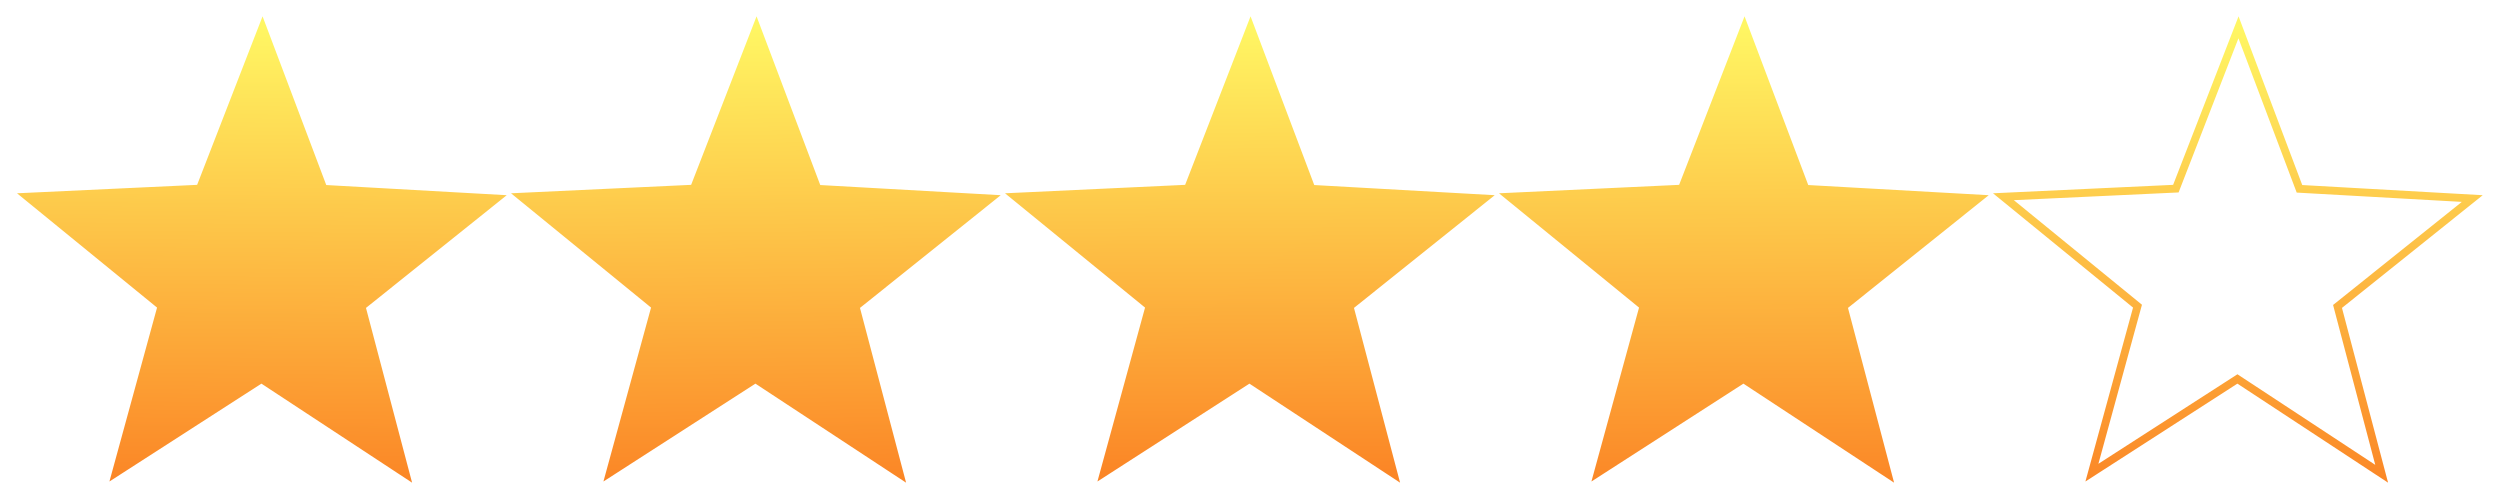 <?xml version="1.0" encoding="UTF-8" standalone="no"?>
<!-- Created with Inkscape (http://www.inkscape.org/) -->

<svg
   xmlns:dc="http://purl.org/dc/elements/1.1/"
   xmlns:cc="http://creativecommons.org/ns#"
   xmlns:rdf="http://www.w3.org/1999/02/22-rdf-syntax-ns#"
   xmlns:svg="http://www.w3.org/2000/svg"
   xmlns="http://www.w3.org/2000/svg"
   xmlns:xlink="http://www.w3.org/1999/xlink"
   xmlns:sodipodi="http://sodipodi.sourceforge.net/DTD/sodipodi-0.dtd"
   xmlns:inkscape="http://www.inkscape.org/namespaces/inkscape"
   id="svg2"
   height="255.64"
   width="1274.2"
   version="1.0"
   sodipodi:docname="4stars.svg"
   inkscape:version="0.92.2 5c3e80d, 2017-08-06">
  <sodipodi:namedview
     pagecolor="#ffffff"
     bordercolor="#666666"
     borderopacity="1"
     objecttolerance="10"
     gridtolerance="10"
     guidetolerance="10"
     inkscape:pageopacity="0"
     inkscape:pageshadow="2"
     inkscape:window-width="1498"
     inkscape:window-height="925"
     id="namedview12"
     showgrid="false"
     inkscape:zoom="0.63929292"
     inkscape:cx="520.05451"
     inkscape:cy="124.88591"
     inkscape:window-x="475"
     inkscape:window-y="329"
     inkscape:window-maximized="0"
     inkscape:current-layer="svg2" />
  <defs
     id="defs4">
    <linearGradient
       inkscape:collect="always"
       id="linearGradient826">
      <stop
         style="stop-color:#fff663;stop-opacity:1;"
         offset="0"
         id="stop822" />
      <stop
         style="stop-color:#fb8626;stop-opacity:1"
         offset="1"
         id="stop824" />
    </linearGradient>
    <linearGradient
       inkscape:collect="always"
       xlink:href="#linearGradient826"
       id="linearGradient828"
       x1="284.765"
       y1="305.582"
       x2="303.321"
       y2="368.148"
       gradientUnits="userSpaceOnUse" />
    <linearGradient
       inkscape:collect="always"
       xlink:href="#linearGradient826"
       id="linearGradient836"
       x1="284.765"
       y1="305.582"
       x2="303.321"
       y2="368.148"
       gradientUnits="userSpaceOnUse" />
    <linearGradient
       inkscape:collect="always"
       xlink:href="#linearGradient826"
       id="linearGradient852"
       x1="284.765"
       y1="305.582"
       x2="303.777"
       y2="366.624"
       gradientUnits="userSpaceOnUse" />
    <linearGradient
       inkscape:collect="always"
       xlink:href="#linearGradient826"
       id="linearGradient860"
       x1="284.765"
       y1="305.582"
       x2="304.422"
       y2="368.733"
       gradientUnits="userSpaceOnUse" />
    <linearGradient
       inkscape:collect="always"
       xlink:href="#linearGradient826"
       id="linearGradient876"
       x1="284.765"
       y1="305.582"
       x2="304.422"
       y2="368.733"
       gradientUnits="userSpaceOnUse" />
    <linearGradient
       inkscape:collect="always"
       xlink:href="#linearGradient826"
       id="linearGradient884"
       x1="284.765"
       y1="305.582"
       x2="304.422"
       y2="368.733"
       gradientUnits="userSpaceOnUse" />
    <linearGradient
       inkscape:collect="always"
       xlink:href="#linearGradient826"
       id="linearGradient892"
       x1="284.765"
       y1="305.582"
       x2="303.777"
       y2="366.624"
       gradientUnits="userSpaceOnUse" />
    <linearGradient
       inkscape:collect="always"
       xlink:href="#linearGradient826"
       id="linearGradient900"
       x1="284.765"
       y1="305.582"
       x2="304.586"
       y2="367.761"
       gradientUnits="userSpaceOnUse" />
    <linearGradient
       inkscape:collect="always"
       xlink:href="#linearGradient826"
       id="linearGradient902"
       gradientUnits="userSpaceOnUse"
       x1="284.765"
       y1="305.582"
       x2="304.586"
       y2="367.761" />
  </defs>
  <path
     id="pat2385"
     d="m323.21,360.93-23.813-6.969-16.062,18.995-0.731-24.801-23.029-9.406,23.361-8.359,1.829-24.808,15.169,19.635,24.16-5.926-13.986,20.494z"
     fill-rule="evenodd"
     transform="matrix(3.391,1.037,-1.037,3.391,-263.173,-1317.613)"
     stroke="#FFF663"
     stroke-dasharray="none"
     stroke-miterlimit="4"
     stroke-width="1.128"
     fill="#FFF663"
     style="fill-opacity:1;fill:url(#linearGradient902);stroke:url(#linearGradient900)" />
  <path
     id="pat3817"
     d="m323.21,360.93-23.813-6.969-16.062,18.995-0.731-24.801-23.029-9.406,23.361-8.359,1.829-24.808,15.169,19.635,24.16-5.926-13.986,20.494z"
     fill-rule="evenodd"
     transform="matrix(3.391,1.037,-1.037,3.391,-514.954,-1317.613)"
     stroke="#FFF663"
     stroke-dasharray="none"
     stroke-miterlimit="4"
     stroke-width="1.128"
     fill="#FFF663"
     style="stroke:url(#linearGradient828);fill-opacity:1;fill:url(#linearGradient836)" />
  <path
     id="pat3827"
     d="m323.21,360.93-23.813-6.969-16.062,18.995-0.731-24.801-23.029-9.406,23.361-8.359,1.829-24.808,15.169,19.635,24.16-5.926-13.986,20.494z"
     fill-rule="evenodd"
     transform="matrix(3.391,1.037,-1.037,3.391,-11.393,-1317.613)"
     stroke="#FFF663"
     stroke-dasharray="none"
     stroke-miterlimit="4"
     stroke-width="1.128"
     fill="#FFF663"
     style="fill-opacity:1;fill:url(#linearGradient852);stroke:url(#linearGradient892)" />
  <path
     id="pat3837"
     d="m323.21,360.93-23.813-6.969-16.062,18.995-0.731-24.801-23.029-9.406,23.361-8.359,1.829-24.808,15.169,19.635,24.16-5.926-13.986,20.494z"
     fill-rule="evenodd"
     transform="matrix(3.391,1.037,-1.037,3.391,240.388,-1317.613)"
     stroke="#FFF663"
     stroke-dasharray="none"
     stroke-miterlimit="4"
     stroke-width="1.128"
     fill="#FFF663"
     style="fill-opacity:1;fill:url(#linearGradient860);stroke:url(#linearGradient884)" />
  <path
     id="pat3847"
     d="m323.21,360.93-23.813-6.969-16.062,18.995-0.731-24.801-23.029-9.406,23.361-8.359,1.829-24.808,15.169,19.635,24.16-5.926-13.986,20.494z"
     fill-rule="evenodd"
     transform="matrix(3.391,1.037,-1.037,3.391,492.168,-1317.613)"
     stroke="#FFF663"
     stroke-dasharray="none"
     stroke-miterlimit="4"
     stroke-width="1.128"
     fill="#FFF663"
     style="fill-opacity:1;fill:none;stroke:url(#linearGradient876)" />
  <style
     id="stylebodge1"
     type="text/css">[id^=&quot;polygon&quot;]{fill:#FFF663;fill-opacity:1}</style>
  <style
     id="stylebodge2"
     type="text/css">[id^=&quot;path&quot;]{fill:#FFF663;fill-opacity:1}</style>
</svg>
